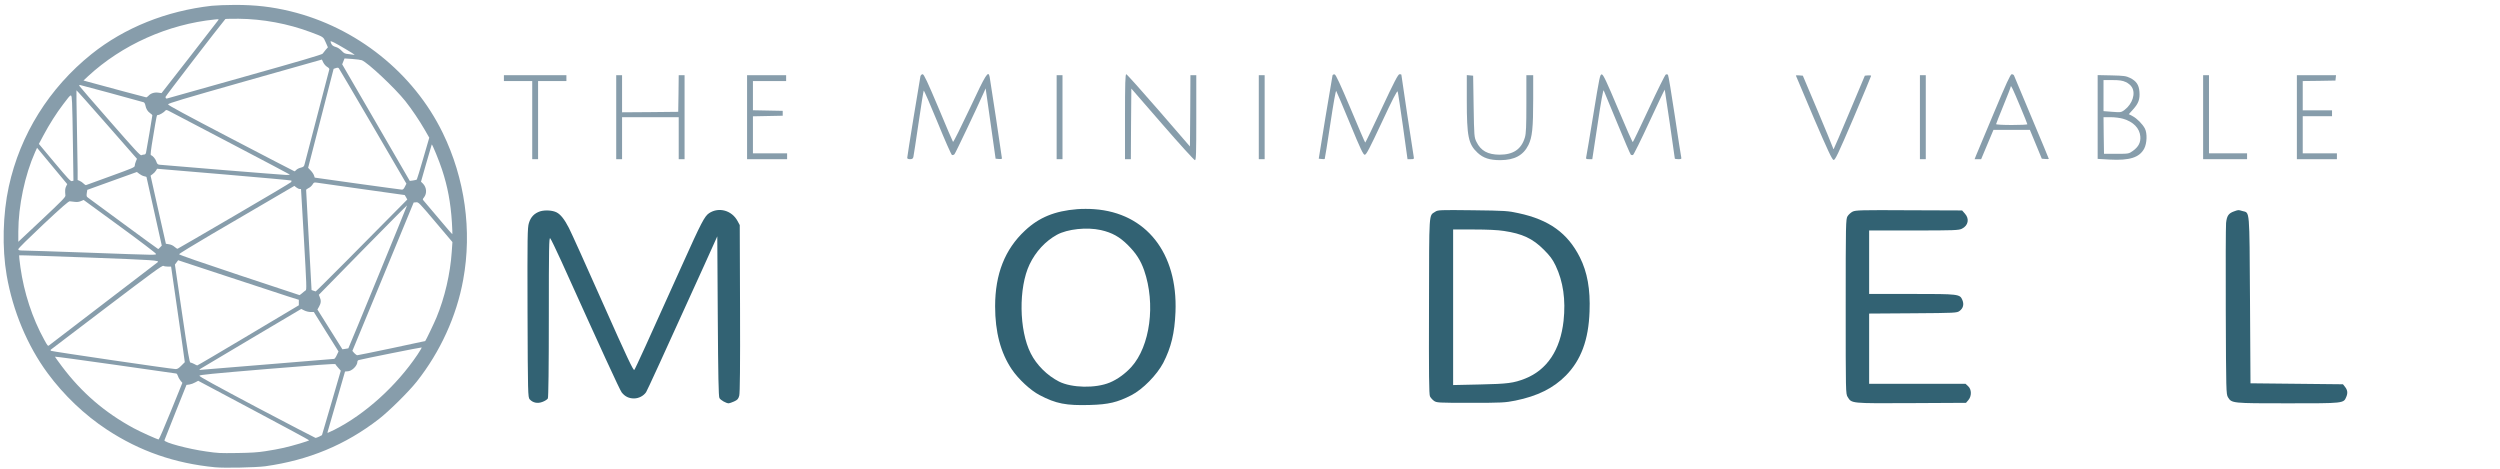 <svg xmlns="http://www.w3.org/2000/svg" xmlns:xlink="http://www.w3.org/1999/xlink" width="2560" height="480" preserveAspectRatio="xMidYMid meet"><g id="Symbol"><g fill="#879dab" stroke="none"><path d="M2938 6380 c-551 -53 -1031 -220 -1478 -514 -306 -201 -588 -470 -810 -771 -276 -374 -475 -850 -559 -1336 -64 -371 -53 -836 29 -1211 155 -712 552 -1347 1130 -1810 450 -360 1021 -589 1640 -659 58 -6 202 -12 320 -12 282 0 503 26 756 87 902 220 1680 841 2079 1661 303 622 402 1333 279 2005 -90 496 -313 984 -634 1390 -111 140 -378 404 -519 513 -456 352 -957 560 -1549 643 -126 17 -558 26 -684 14z m687 -220 c77 -11 189 -32 250 -46 127 -29 345 -94 345 -103 0 -4 -341 -188 -757 -409 l-757 -403 -41 22 c-22 13 -58 26 -79 29 l-40 5 -148 370 c-82 204 -150 377 -153 386 -10 29 325 119 570 153 169 24 174 24 430 21 183 -3 273 -8 380 -25z m-1292 -546 l157 -387 -24 -28 c-13 -16 -30 -44 -36 -64 -6 -19 -17 -35 -23 -35 -7 -1 -382 -54 -834 -119 -453 -64 -823 -115 -823 -111 0 3 43 62 95 132 269 358 584 630 980 844 90 49 321 153 341 154 6 0 81 -174 167 -386z m2026 347 l37 -20 129 -440 128 -440 -35 -39 c-20 -22 -37 -44 -39 -50 -3 -8 -290 13 -929 66 -775 65 -925 80 -928 92 -2 11 223 134 785 432 433 228 794 416 801 417 7 0 30 -8 51 -18z m204 -92 c420 -211 850 -600 1137 -1027 34 -51 60 -95 57 -98 -4 -4 -805 157 -859 172 -10 3 -18 12 -18 21 0 58 -78 133 -137 133 -18 0 -33 2 -33 5 0 3 -52 184 -116 403 -63 218 -117 405 -120 415 -3 9 -3 17 1 17 3 0 42 -19 88 -41z m-913 -894 c494 -41 904 -75 912 -75 7 -1 24 -23 36 -51 l24 -50 -169 -269 -168 -270 -44 0 c-24 0 -63 -9 -86 -21 l-42 -21 -679 402 c-373 222 -688 409 -699 416 -18 13 -18 14 -1 14 10 0 422 -34 916 -75z m-1175 18 l48 -48 -31 -225 c-18 -124 -60 -417 -94 -652 l-62 -428 -44 0 c-24 0 -51 -4 -61 -10 -16 -8 -146 87 -777 566 -418 317 -761 578 -763 580 -3 3 0 9 5 14 8 8 1633 247 1700 249 25 1 42 -9 79 -46z m915 -414 l690 -411 0 -38 0 -37 -147 -46 c-82 -26 -453 -148 -825 -271 l-676 -223 -22 30 -22 29 98 669 c82 557 101 669 114 669 8 0 31 9 50 19 19 11 38 20 43 20 4 1 318 -184 697 -410z m1959 175 c251 -53 457 -97 457 -98 9 -9 123 -247 153 -320 113 -272 189 -599 209 -901 l9 -130 -231 -273 c-224 -265 -232 -273 -264 -270 l-34 3 -418 1013 -419 1013 26 30 c15 16 33 29 41 29 8 0 220 -43 471 -96z m-593 2 c6 -5 804 -1949 802 -1952 -2 -2 -274 272 -605 609 l-600 612 13 32 c20 46 17 82 -9 128 l-23 41 170 271 171 272 40 -6 c22 -3 41 -6 41 -7z m-3341 -611 c402 -307 733 -561 737 -564 31 -26 -38 -31 -947 -65 -516 -19 -941 -33 -944 -30 -2 2 6 77 18 165 49 346 162 693 324 986 44 82 52 91 66 79 9 -7 345 -264 746 -571z m2710 -142 c17 -16 39 -32 48 -38 15 -9 13 -64 -23 -695 -22 -377 -40 -686 -40 -687 0 -2 -8 -3 -19 -3 -10 0 -30 -9 -45 -21 l-27 -21 -342 200 c-188 110 -542 317 -787 460 -245 144 -445 266 -445 273 0 8 312 116 820 285 451 150 822 272 824 273 2 1 18 -11 36 -26z m590 -425 c220 -222 500 -505 623 -629 l223 -225 -17 -31 -18 -30 -585 -82 c-322 -45 -602 -85 -621 -88 -31 -4 -37 -1 -53 27 -11 17 -34 39 -53 47 -19 9 -34 21 -34 27 -1 6 16 316 37 688 l37 678 26 9 c14 5 27 10 30 10 3 1 185 -180 405 -401z m-2587 -114 c-2 -9 -224 -178 -494 -375 l-492 -359 -38 16 c-26 11 -53 14 -84 10 -25 -3 -55 -7 -67 -8 -16 -2 -106 76 -362 316 -204 192 -341 327 -341 338 0 16 10 18 83 19 45 0 431 13 857 28 984 36 942 35 938 15z m59 -88 l22 -23 -104 -467 c-58 -256 -105 -468 -105 -470 0 -2 -14 -6 -32 -10 -17 -3 -47 -18 -65 -32 l-34 -26 -339 122 -338 122 -7 45 c-5 37 -3 47 12 58 10 7 229 169 488 359 258 190 472 346 475 346 3 0 15 -11 27 -24z m1013 -430 c421 -245 769 -452 775 -460 5 -8 7 -18 3 -21 -3 -4 -417 -41 -920 -84 l-913 -77 -16 26 c-9 15 -29 36 -45 47 l-28 21 104 465 105 465 43 7 c27 4 55 17 75 35 18 16 37 28 42 26 6 -2 354 -204 775 -450z m-2307 -276 c-7 -71 -4 -98 10 -126 l15 -30 -206 -248 -206 -248 -27 59 c-140 314 -228 733 -229 1086 l0 138 323 -303 c270 -254 322 -307 320 -328z m5277 366 c-17 -270 -58 -489 -135 -721 -38 -117 -134 -350 -140 -343 -1 2 -35 117 -75 256 l-72 253 26 25 c51 52 58 134 15 189 -21 26 -21 26 -2 48 11 12 102 120 203 240 100 120 184 216 186 214 2 -2 -1 -74 -6 -161z m-642 -487 l21 -41 -456 -782 c-251 -429 -461 -787 -467 -794 -9 -9 -19 -10 -42 -2 l-29 10 -174 676 -174 675 35 37 c20 20 40 51 45 67 l10 30 584 82 c321 44 594 82 605 82 16 1 27 -10 42 -40z m-4015 -145 c301 -109 327 -120 327 -142 0 -12 7 -39 15 -58 l15 -36 -411 -469 c-226 -259 -413 -468 -415 -466 -2 2 1 219 6 483 5 263 10 538 10 610 l0 132 29 12 c16 6 39 23 52 36 13 14 28 23 34 21 5 -2 157 -57 338 -123z m-517 -413 c-3 -262 -9 -527 -12 -589 -8 -134 -2 -135 -120 20 -93 121 -192 278 -272 428 l-61 115 215 257 c181 216 218 255 235 251 l22 -6 -7 -476z m4695 460 c3 -3 43 -133 88 -289 l82 -282 -62 -108 c-75 -130 -175 -278 -265 -392 -140 -176 -514 -528 -595 -558 -13 -5 -72 -13 -130 -17 l-105 -7 -16 40 -16 40 462 796 461 796 45 -6 c25 -4 48 -9 51 -13z m-1736 -69 c-6 -5 -361 -192 -790 -417 -429 -224 -806 -422 -838 -439 -52 -28 -59 -29 -70 -15 -17 22 -78 59 -99 59 -19 0 -16 -14 -68 300 -29 169 -38 246 -30 248 27 9 62 50 74 87 11 32 19 41 43 44 67 8 1683 139 1733 140 30 0 50 -3 45 -7z m90 -62 c10 -11 38 -26 62 -31 38 -10 44 -16 52 -48 90 -346 333 -1280 337 -1292 3 -11 -7 -23 -29 -36 -19 -11 -42 -38 -53 -60 l-19 -40 -1050 297 c-859 244 -1050 301 -1050 315 0 12 239 141 860 465 473 247 863 449 866 449 3 1 14 -8 24 -19z m-2076 -210 c13 0 21 -9 25 -27 10 -47 86 -497 86 -508 0 -5 -13 -19 -29 -29 -35 -24 -57 -59 -66 -108 -4 -22 -14 -39 -24 -42 -143 -41 -861 -236 -870 -236 -7 0 -11 5 -9 11 2 6 190 224 418 484 349 399 416 472 431 464 10 -5 27 -9 38 -9z m1376 -1065 c741 -208 1053 -300 1060 -312 6 -9 24 -32 41 -52 l31 -35 -30 -68 c-34 -77 -25 -71 -205 -139 -310 -116 -653 -180 -984 -183 -97 0 -178 1 -181 4 -89 106 -817 1053 -817 1063 0 18 9 27 23 21 7 -2 485 -137 1062 -299z m-1319 264 c31 -35 81 -51 134 -44 l46 6 380 -487 c208 -268 385 -496 392 -506 13 -17 10 -18 -45 -12 -640 65 -1267 346 -1732 776 l-61 57 42 12 c271 74 805 218 814 218 6 1 19 -9 30 -20z m2814 -563 c0 -5 -223 -138 -278 -165 -24 -13 -46 -20 -49 -18 -2 3 3 19 11 36 12 22 27 33 59 42 27 7 56 26 81 52 35 37 44 41 105 47 36 4 67 8 69 9 1 0 2 -1 2 -3z" transform="translate(0,0.00) scale(0.075,0.075)"/></g></g><g id="text" stroke="none" transform="translate(500,425) scale(0.1,-0.1)"><g id="Welcome to my" fill="#879dab"><path d="M4425 3468 c-8 -36 -135 -818 -135 -834 0 -9 10 -14 29 -14 22 0 30 6 34 23 3 12 27 168 53 347 26 179 50 328 53 332 3 4 67 -142 141 -323 74 -182 141 -333 148 -336 8 -3 19 1 26 8 11 12 228 469 299 629 l20 45 51 -360 51 -360 33 -3 c17 -2 32 1 32 5 0 12 -119 803 -126 836 -14 68 -36 34 -203 -323 -91 -193 -168 -347 -172 -343 -4 4 -71 162 -150 351 -111 263 -148 342 -161 342 -10 0 -20 -10 -23 -22z"/><path d="M6520 3055 l0 -435 30 0 30 0 2 362 3 361 318 -366 c175 -202 325 -367 333 -367 12 0 14 63 14 435 l0 435 -30 0 -30 0 -2 -365 -3 -365 -320 370 c-176 203 -326 370 -332 370 -10 0 -13 -94 -13 -435z"/><path d="M8645 3478 c-2 -7 -35 -202 -73 -433 l-68 -420 29 -3 c16 -2 30 -2 32 0 2 2 28 162 57 356 32 213 56 348 61 340 5 -7 68 -157 141 -333 108 -263 136 -320 151 -320 16 0 50 66 175 333 109 234 157 327 162 315 4 -10 28 -170 54 -355 l47 -338 34 0 c32 0 34 2 29 28 -6 28 -126 827 -126 837 0 3 -8 5 -19 5 -14 0 -53 -74 -182 -350 -90 -192 -166 -350 -169 -350 -3 0 -70 157 -150 348 -104 246 -151 348 -163 350 -9 2 -19 -2 -22 -10z"/><path d="M11316 3078 c-37 -227 -70 -423 -73 -435 -5 -20 -1 -23 29 -23 l33 0 55 361 c34 230 57 355 62 343 4 -11 66 -160 138 -333 71 -173 133 -318 139 -324 5 -5 16 -7 23 -4 7 3 83 156 168 340 85 184 156 332 157 329 3 -8 103 -695 103 -705 0 -4 16 -7 36 -7 29 0 34 3 30 18 -3 9 -32 202 -66 427 -34 226 -65 414 -70 419 -5 5 -15 6 -22 3 -7 -2 -85 -159 -172 -346 -88 -188 -162 -344 -166 -346 -4 -2 -72 152 -152 343 -116 276 -150 348 -165 350 -19 3 -24 -24 -87 -410z"/><path d="M15417 3093 c-92 -219 -173 -415 -182 -435 l-15 -38 34 0 33 0 63 150 63 150 186 0 187 0 61 -147 61 -148 36 -3 c20 -2 36 -1 36 1 0 2 -79 193 -176 423 -97 230 -178 425 -181 432 -3 6 -13 12 -23 12 -13 0 -54 -89 -183 -397z m269 69 c41 -97 74 -180 74 -184 0 -5 -72 -8 -160 -8 -88 0 -160 4 -160 9 0 4 34 90 75 190 41 100 75 187 75 194 1 20 19 -17 96 -201z"/><path d="M160 3450 l0 -30 145 0 145 0 0 -400 0 -400 30 0 30 0 0 400 0 400 145 0 145 0 0 30 0 30 -320 0 -320 0 0 -30z"/><path d="M1310 3050 l0 -430 30 0 30 0 0 215 0 215 290 0 290 0 0 -215 0 -215 30 0 30 0 0 430 0 430 -30 0 -30 0 -2 -187 -3 -188 -287 -3 -288 -2 0 190 0 190 -30 0 -30 0 0 -430z"/><path d="M2650 3050 l0 -430 205 0 205 0 0 30 0 30 -175 0 -175 0 0 190 0 189 153 3 152 3 0 25 0 25 -152 3 -153 3 0 149 0 150 170 0 170 0 0 30 0 30 -200 0 -200 0 0 -430z"/><path d="M5820 3050 l0 -430 30 0 30 0 0 430 0 430 -30 0 -30 0 0 -430z"/><path d="M7890 3050 l0 -430 30 0 30 0 0 430 0 430 -30 0 -30 0 0 -430z"/><path d="M10020 3223 c0 -372 16 -449 110 -537 59 -55 124 -76 234 -76 145 1 234 49 287 155 39 80 49 171 49 473 l0 242 -35 0 -35 0 0 -293 c0 -231 -3 -304 -15 -344 -36 -121 -118 -177 -260 -177 -121 1 -191 40 -236 131 -23 47 -24 57 -29 363 l-5 315 -32 3 -33 3 0 -258z"/><path d="M13390 3476 c0 -2 83 -197 183 -433 143 -333 188 -429 203 -431 16 -2 46 61 202 425 100 235 182 432 182 436 0 5 -14 7 -32 5 l-32 -3 -157 -373 c-86 -205 -159 -375 -162 -378 -2 -3 -7 5 -10 18 -4 13 -74 183 -156 378 l-150 355 -36 3 c-19 2 -35 1 -35 -2z"/><path d="M14660 3050 l0 -430 30 0 30 0 0 430 0 430 -30 0 -30 0 0 -430z"/><path d="M16480 3052 l0 -429 123 -7 c205 -11 305 21 354 113 28 54 32 155 7 204 -23 45 -82 105 -127 128 l-38 20 45 50 c54 60 70 103 64 178 -5 72 -32 111 -96 143 -41 20 -64 23 -189 26 l-143 3 0 -429z m287 358 c24 -10 52 -33 63 -52 41 -65 7 -171 -74 -233 -35 -26 -38 -27 -126 -20 l-90 7 0 159 0 159 93 0 c69 0 103 -5 134 -20z m-27 -376 c106 -31 170 -97 177 -182 5 -60 -19 -106 -76 -147 -42 -30 -45 -30 -169 -30 l-127 0 -3 188 -2 187 73 0 c40 0 97 -7 127 -16z"/><path d="M17560 3050 l0 -430 225 0 225 0 0 30 0 30 -195 0 -195 0 0 400 0 400 -30 0 -30 0 0 -430z"/><path d="M18520 3050 l0 -430 205 0 205 0 0 30 0 30 -175 0 -175 0 0 190 0 190 150 0 150 0 0 30 0 30 -150 0 -150 0 0 150 0 150 168 2 167 3 3 28 3 27 -200 0 -201 0 0 -430z"/></g><g id="universe" fill="#326273"><path d="M6030 2108 c-229 -18 -392 -85 -535 -220 -205 -191 -305 -445 -305 -775 0 -262 56 -474 170 -644 68 -101 193 -217 286 -265 167 -88 272 -108 514 -101 190 5 283 27 425 100 117 60 262 208 327 332 81 158 116 303 125 520 24 604 -300 1015 -832 1053 -49 4 -128 4 -175 0z m243 -214 c115 -26 192 -69 277 -154 84 -84 130 -156 166 -258 119 -344 62 -776 -131 -990 -63 -69 -143 -127 -220 -159 -146 -61 -390 -56 -521 10 -120 61 -230 170 -289 288 -121 237 -126 674 -12 912 62 130 162 238 280 303 108 59 307 80 450 48z"/><path d="M531 2086 c-59 -20 -96 -57 -115 -120 -15 -46 -16 -139 -14 -918 3 -830 4 -867 22 -887 33 -36 81 -46 132 -26 24 9 49 25 54 35 6 12 10 317 10 836 0 708 2 816 14 804 8 -8 58 -112 112 -230 410 -908 599 -1320 620 -1348 33 -42 73 -62 126 -62 49 0 98 26 124 64 14 23 149 316 590 1288 l139 308 5 -818 c4 -615 8 -822 17 -838 12 -22 70 -54 95 -54 7 0 32 9 55 19 35 16 44 26 53 60 7 28 10 300 8 893 l-3 853 -22 41 c-59 110 -192 147 -292 81 -46 -31 -79 -93 -274 -527 -360 -800 -481 -1066 -492 -1078 -9 -10 -77 133 -320 680 -169 381 -326 729 -349 773 -45 88 -85 139 -126 160 -42 22 -119 26 -169 11z"/><path d="M9697 2082 c-67 -45 -62 26 -64 -967 -2 -703 0 -905 10 -924 6 -13 25 -34 40 -45 28 -20 39 -21 375 -21 322 0 355 2 460 23 226 46 389 127 517 257 155 158 232 365 242 655 9 228 -23 404 -99 555 -125 248 -315 385 -628 452 -107 24 -139 26 -470 30 -337 4 -356 3 -383 -15z m704 -197 c187 -28 293 -77 406 -190 66 -66 90 -98 123 -166 77 -162 104 -349 81 -564 -33 -298 -168 -502 -394 -592 -118 -46 -177 -54 -464 -60 l-273 -6 0 797 0 796 213 0 c133 0 247 -5 308 -15z"/><path d="M13971 2083 c-18 -9 -42 -31 -52 -47 -18 -30 -19 -70 -19 -925 0 -879 0 -894 20 -926 42 -67 27 -66 650 -63 l562 3 24 28 c35 41 34 109 -2 142 l-27 25 -493 0 -494 0 0 360 0 359 449 3 c437 3 450 4 477 24 37 27 47 67 29 111 -26 62 -33 63 -520 63 l-435 0 0 325 0 325 458 0 c415 0 460 2 492 18 65 32 79 101 31 154 l-29 33 -544 2 c-491 3 -546 1 -577 -14z"/><path d="M17875 2085 c-55 -20 -72 -45 -80 -118 -3 -34 -5 -442 -3 -907 3 -817 4 -846 22 -877 38 -63 41 -63 612 -63 577 0 572 -1 600 66 17 41 13 70 -15 105 l-19 24 -474 5 -473 5 -5 850 c-6 953 -1 893 -77 914 -46 13 -39 13 -88 -4z"/></g></g></svg>